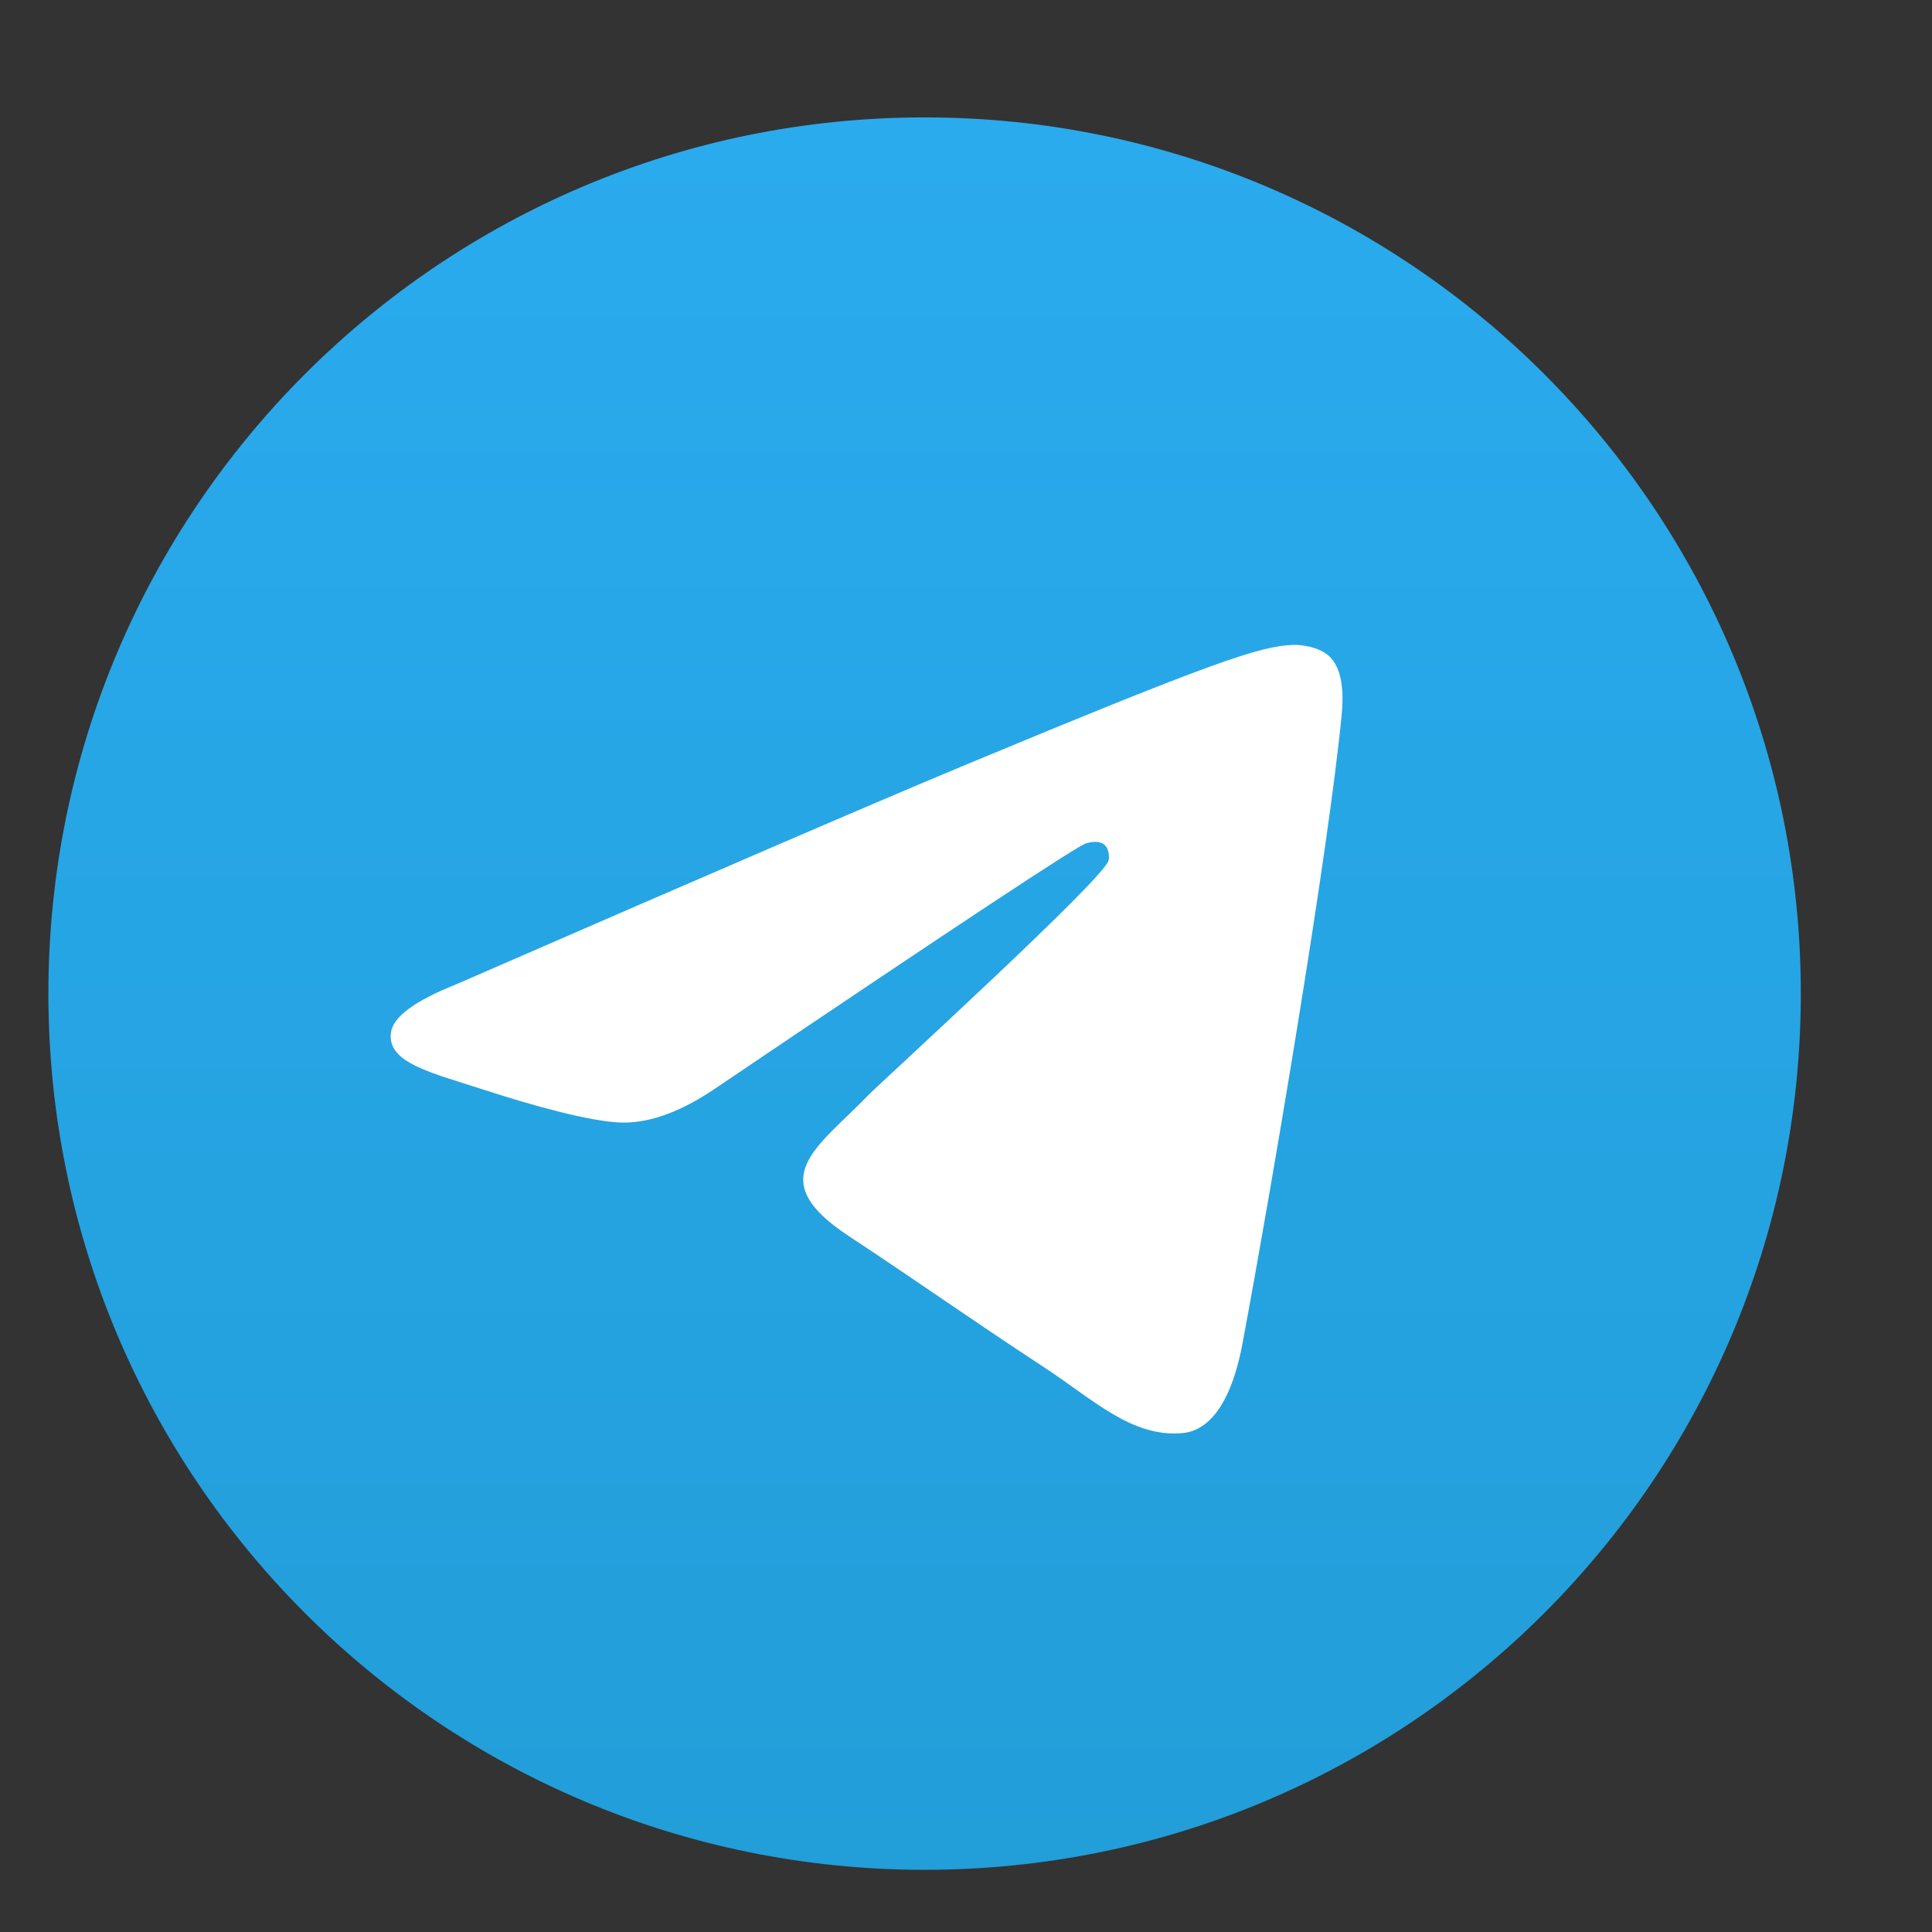 <svg width="21" height="21" viewBox="0 0 21 21" fill="none" xmlns="http://www.w3.org/2000/svg">
<rect x="0" y="0" width="21" height="21" fill="#333333" stroke="none"/>
<path d="M19.574 10.8C19.574 5.54 15.31 1.276 10.05 1.276C4.79 1.276 0.526 5.54 0.526 10.8C0.526 16.06 4.79 20.324 10.05 20.324C15.31 20.324 19.574 16.06 19.574 10.8Z" fill="url(#paint0_linear_1_81)"/>
<path fill-rule="evenodd" clip-rule="evenodd" d="M4.957 10.7C7.734 9.49 9.585 8.692 10.511 8.307C13.156 7.207 13.706 7.016 14.064 7.01C14.143 7.008 14.319 7.028 14.433 7.12C14.602 7.258 14.603 7.556 14.585 7.753C14.441 9.259 13.821 12.914 13.506 14.6C13.372 15.314 13.109 15.553 12.855 15.577C12.302 15.628 11.882 15.211 11.346 14.86C10.508 14.31 10.034 13.969 9.221 13.432C8.28 12.813 8.89 12.472 9.426 11.916C9.566 11.77 12.003 9.553 12.05 9.352C12.056 9.327 12.061 9.234 12.006 9.184C11.95 9.135 11.868 9.151 11.809 9.165C11.724 9.184 10.385 10.069 7.791 11.82C7.411 12.081 7.067 12.208 6.759 12.202C6.418 12.194 5.764 12.009 5.278 11.851C4.682 11.657 4.208 11.555 4.249 11.226C4.27 11.054 4.507 10.879 4.957 10.7Z" fill="white"/>
<defs>
<linearGradient id="paint0_linear_1_81" x1="10.05" y1="1.276" x2="10.05" y2="20.175" gradientUnits="userSpaceOnUse">
<stop stop-color="#2AABEE"/>
<stop offset="1" stop-color="#229ED9"/>
</linearGradient>
</defs>
</svg>
